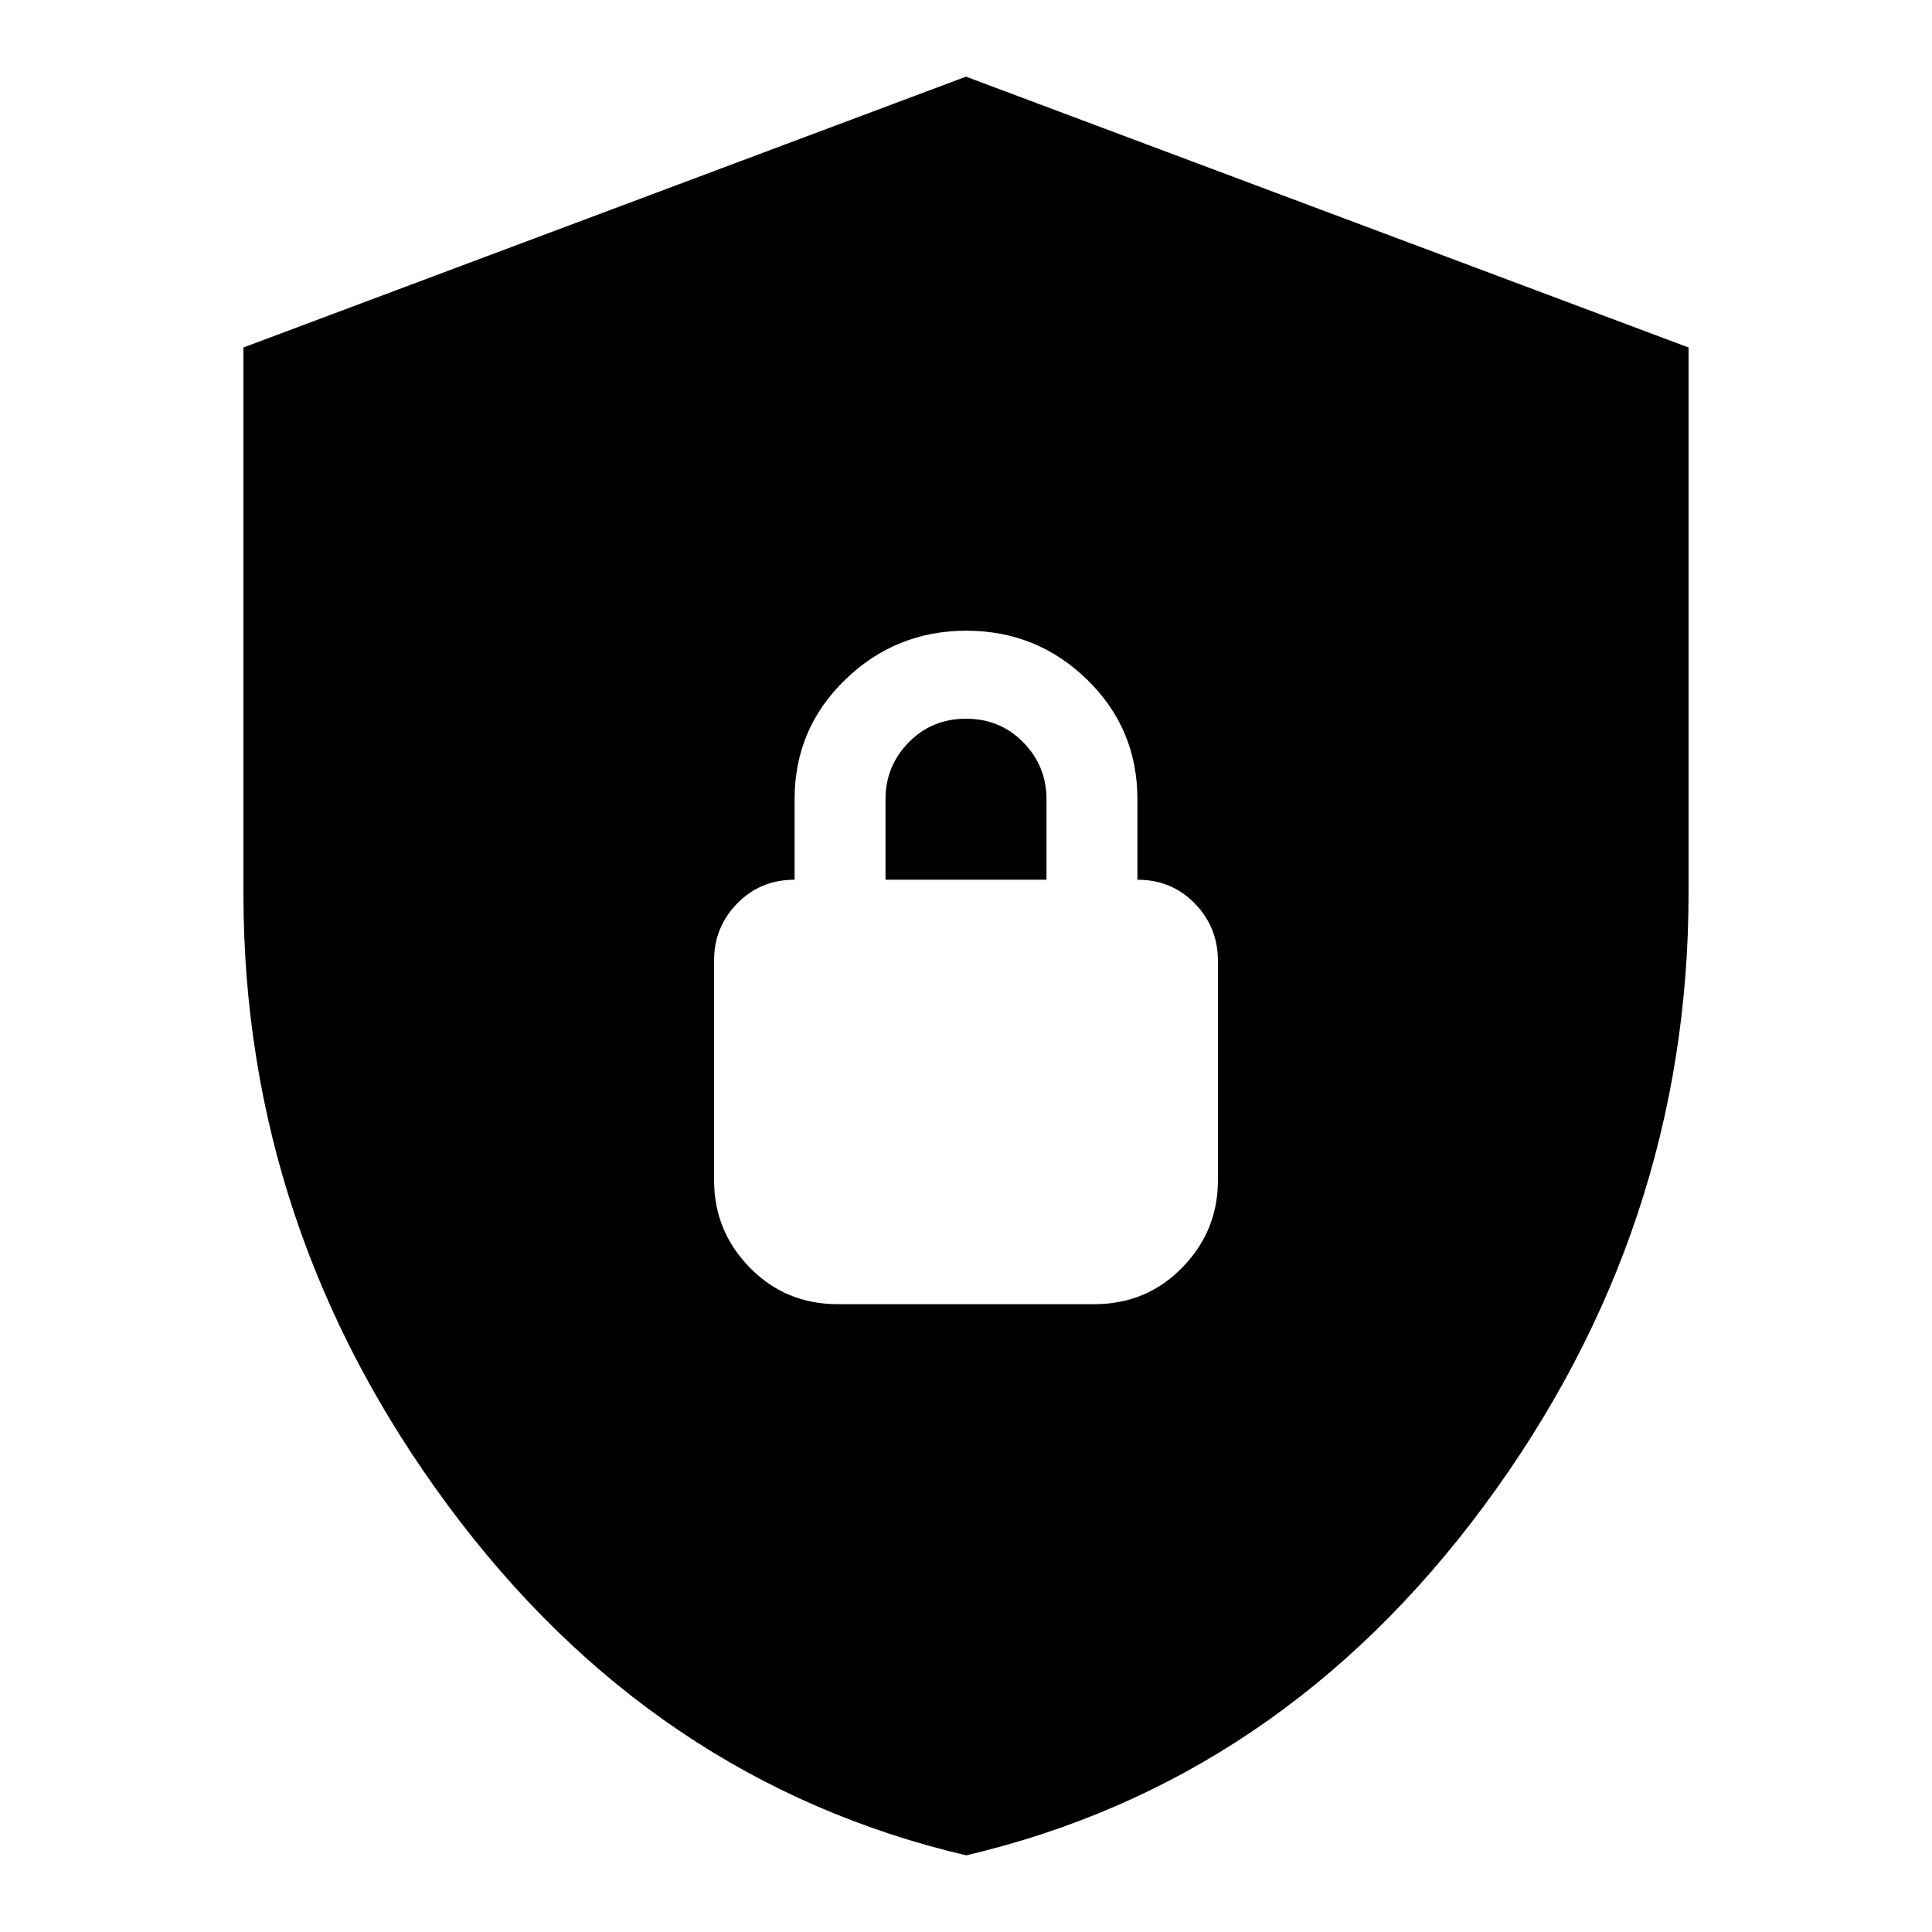<svg xmlns="http://www.w3.org/2000/svg" height="24" viewBox="0 -960 960 960" width="24"><path d="M480.093-38.087Q324.174-74.674 222.565-211.988 120.956-349.302 120.956-516.092v-271.243L480-921.913l359.044 134.578v270.809q0 167.336-101.516 304.594Q636.012-74.675 480.093-38.087Zm-63.788-273.87h127.39q25.957 0 43.718-18.156 17.761-18.157 17.761-43.322v-109.062q0-16.807-11.5-28.59-11.5-11.783-28.5-11.783v-40q0-35.067-24.965-59.403t-60.022-24.336q-35.057 0-60.209 24.336t-25.152 59.403v40q-17 0-28.5 11.783t-11.5 28.217v109.435q0 25.165 17.761 43.322 17.761 18.156 43.718 18.156ZM440-522.87v-40q0-16.434 11.5-28.217Q463-602.87 480-602.87t28.5 11.783Q520-579.304 520-562.87v40h-80Z"/></svg>